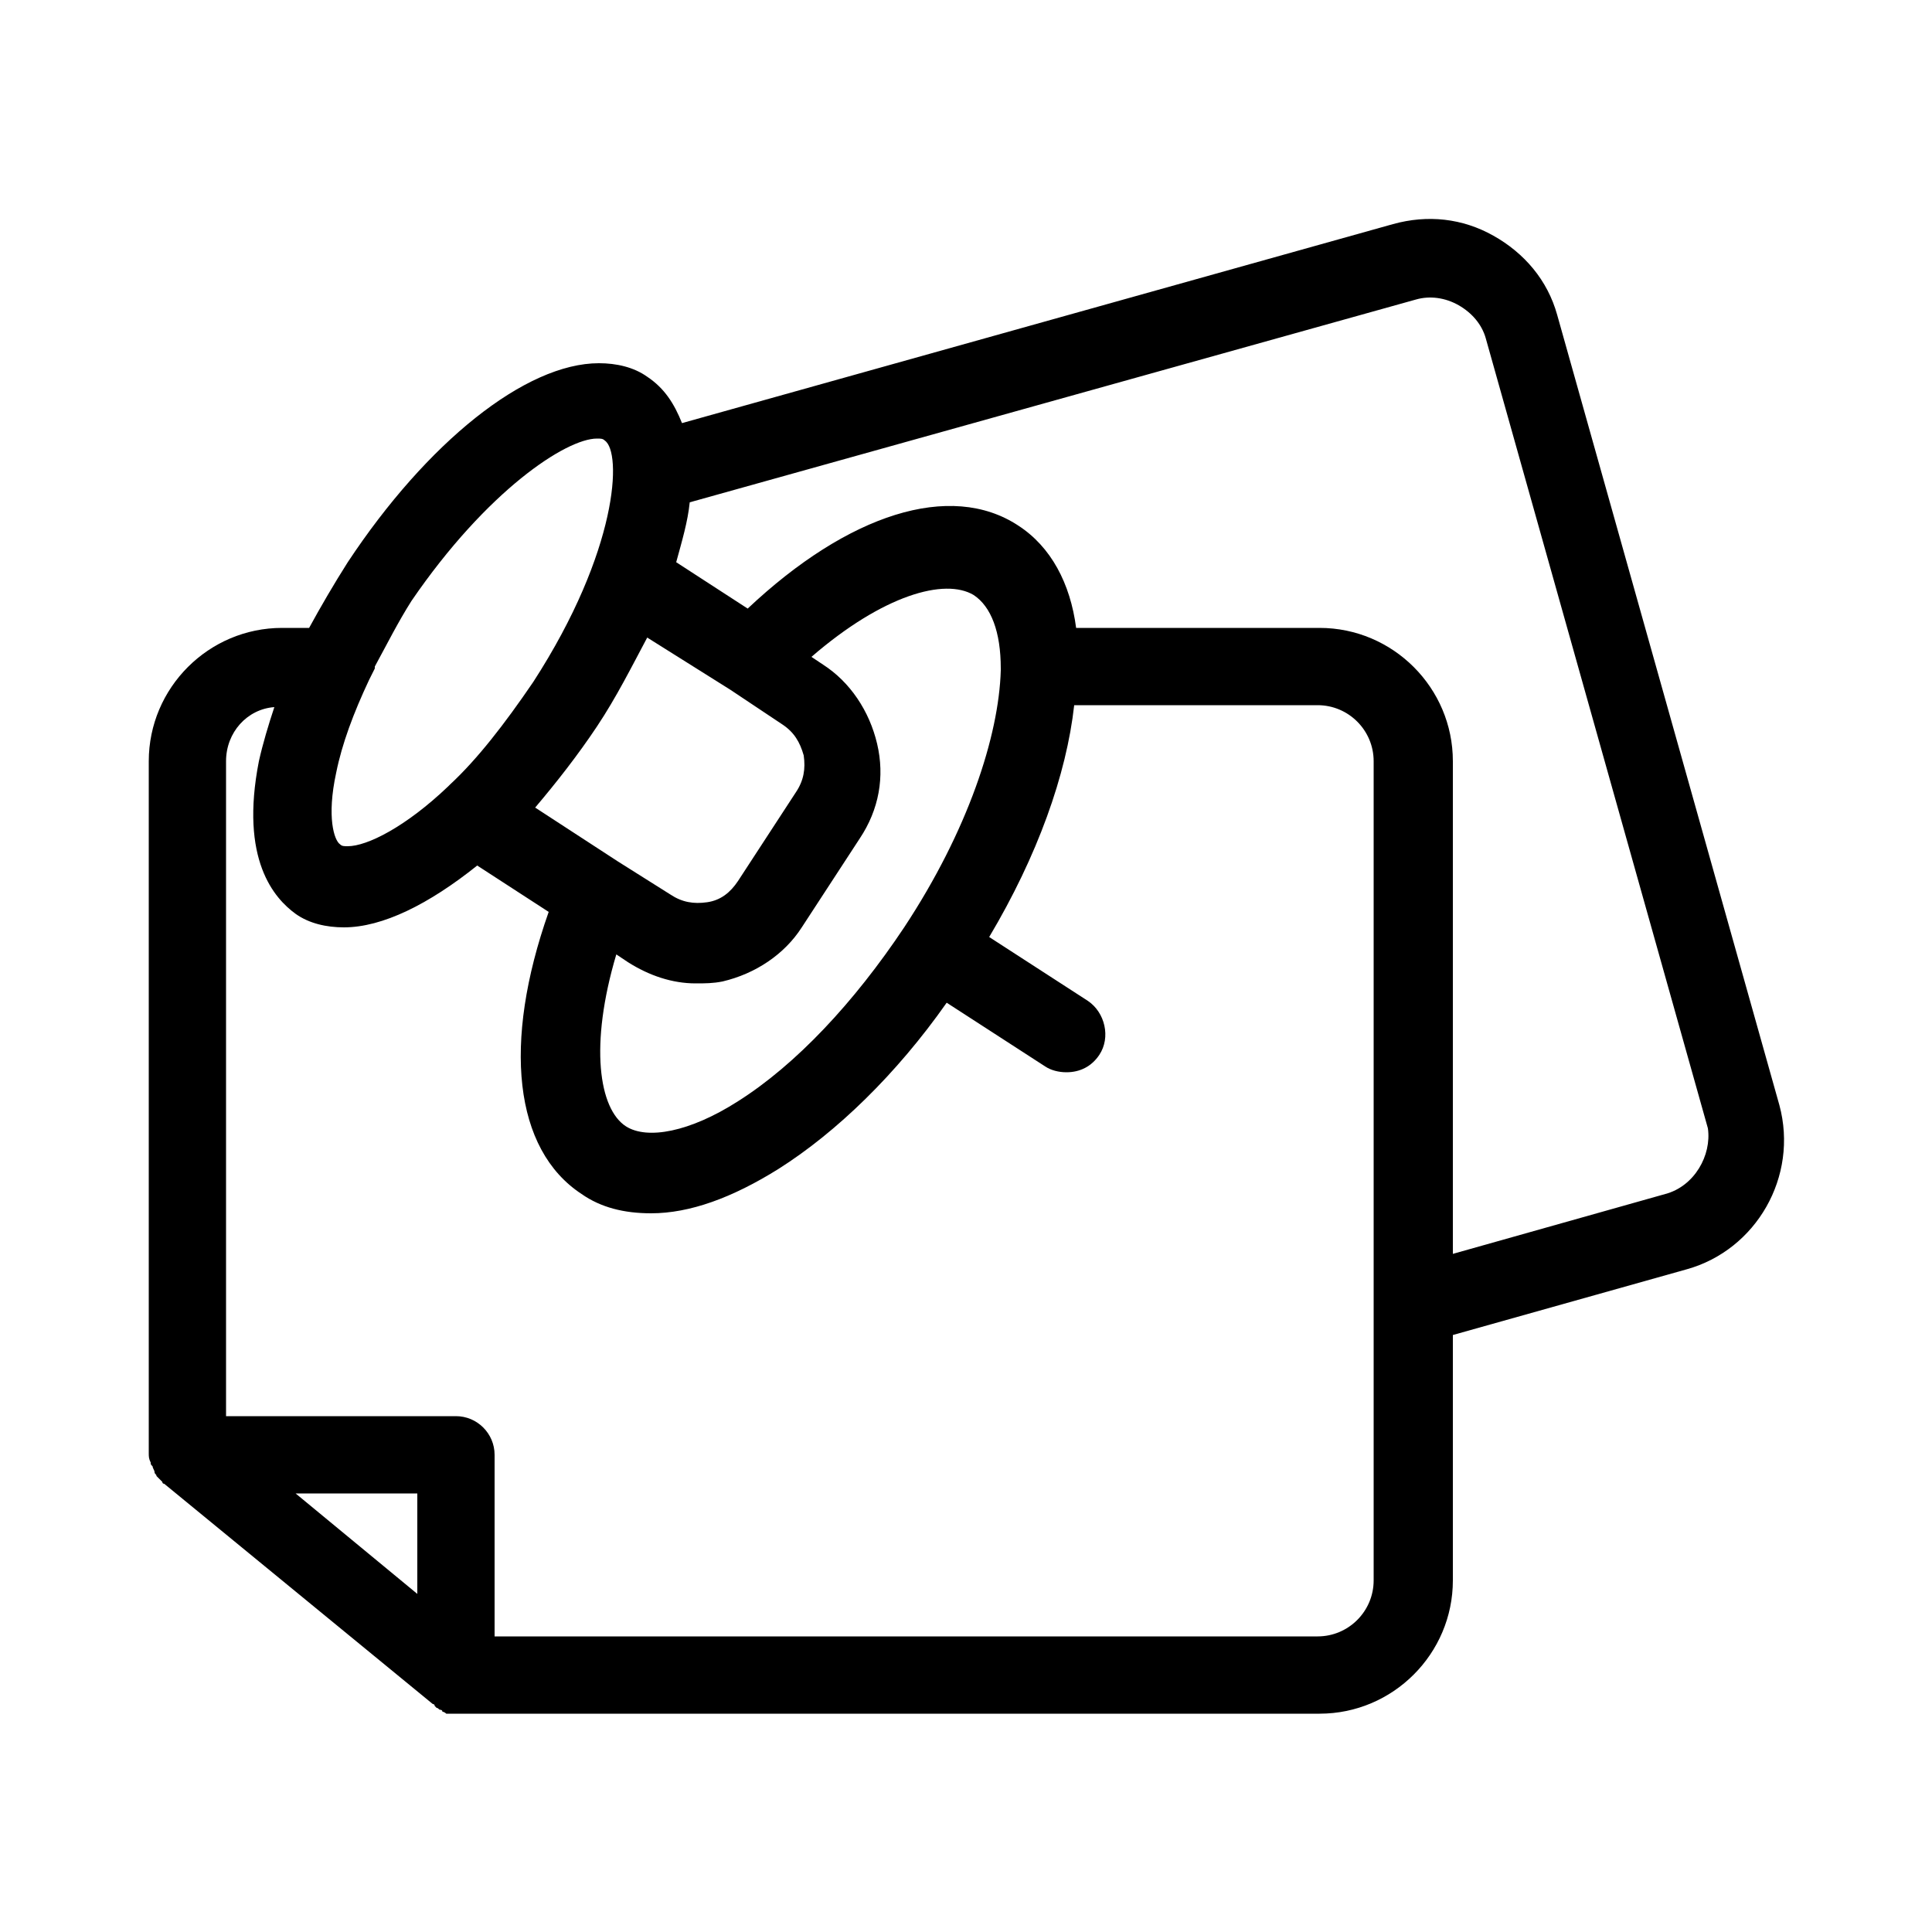 <svg height='100px' width='100px'  fill="#000000" xmlns="http://www.w3.org/2000/svg" xmlns:xlink="http://www.w3.org/1999/xlink" version="1.1" x="0px" y="0px" viewBox="0 0 100 100" enable-background="new 0 0 100 100" xml:space="preserve"><g><g><path d="M80.6,16.3c-0.5-1.8-1.7-3.2-3.3-4.1c-1.6-0.9-3.4-1.1-5.2-0.6L35.3,21.9c-0.4-1-0.9-1.8-1.8-2.4    c-0.7-0.5-1.6-0.7-2.5-0.7c-3.8,0-8.9,4.1-13,10.3c-0.7,1.1-1.4,2.3-2,3.4h-1.4c-3.8,0-6.9,3.1-6.9,6.9v35.8c0,0,0,0,0,0v0    c0,0.2,0,0.3,0.1,0.5c0,0.1,0,0.1,0.1,0.2c0,0.1,0.1,0.2,0.1,0.3c0,0.1,0.1,0.1,0.1,0.2c0.1,0.1,0.2,0.2,0.3,0.3    c0,0,0,0.1,0.1,0.1l13.9,11.4c0,0,0.1,0,0.1,0.1c0,0,0.1,0.1,0.1,0.1c0.1,0,0.1,0.1,0.2,0.1c0,0,0.1,0,0.1,0.1    c0.1,0,0.2,0.1,0.2,0.1c0,0,0.1,0,0.1,0c0.1,0,0.3,0,0.4,0c0,0,0,0,0,0h44.7c3.8,0,6.9-3.1,6.9-6.9V69.1l12.1-3.4    c3.6-1,5.8-4.8,4.8-8.5L80.6,16.3z M37.8,35.7C37.8,35.7,37.8,35.7,37.8,35.7l2.7,1.8c0.6,0.4,0.9,0.9,1.1,1.6    c0.1,0.7,0,1.3-0.4,1.9l-3,4.6c-0.4,0.6-0.9,1-1.6,1.1c-0.7,0.1-1.3,0-1.9-0.4L32,44.6c0,0,0,0,0,0l-4.3-2.8    c1.1-1.3,2.2-2.7,3.2-4.2c1-1.5,1.8-3.1,2.6-4.6L37.8,35.7z M51.8,34.7c-0.1,3.4-1.7,8.3-5,13.3c-2.6,3.9-5.6,7.1-8.6,9    c-2.5,1.6-4.7,2-5.8,1.3c-1.4-0.9-1.9-4.2-0.5-8.9l0.6,0.4c1.1,0.7,2.3,1.1,3.5,1.1c0.5,0,0.9,0,1.4-0.1c1.7-0.4,3.2-1.4,4.1-2.8    l3-4.6c1-1.5,1.3-3.2,0.9-4.9c-0.4-1.7-1.4-3.2-2.8-4.1l-0.6-0.4c3.7-3.2,6.9-4.1,8.4-3.2c0.9,0.6,1.4,1.9,1.4,3.8    c0,0,0,0.1,0,0.1C51.8,34.5,51.8,34.6,51.8,34.7z M30.9,22.7c0.2,0,0.3,0,0.4,0.1c0.9,0.6,0.7,5.7-3.7,12.5    c-1.5,2.2-2.9,4-4.3,5.3c0,0-0.1,0.1-0.1,0.1c-2.2,2.1-4.2,3.1-5.2,3.1c-0.2,0-0.3,0-0.4-0.1c-0.3-0.2-0.7-1.4-0.2-3.7    c0.3-1.5,0.9-3.1,1.7-4.8c0,0,0,0,0,0c0.1-0.2,0.2-0.4,0.3-0.6c0,0,0,0,0-0.1c0.6-1.1,1.2-2.3,1.9-3.4    C25.2,25.4,29.3,22.7,30.9,22.7z M21.6,82.5l-6.3-5.2h6.3V82.5z M71.1,81.8c0,1.6-1.3,2.9-2.9,2.9H25.6v-9.4c0-1.1-0.9-2-2-2H11.7    V39.4c0-1.5,1.1-2.7,2.5-2.8c-0.3,0.9-0.6,1.9-0.8,2.8c-1,5.1,0.8,7.1,1.9,7.9c0.7,0.5,1.6,0.7,2.5,0.7c2,0,4.4-1.2,6.9-3.2    l3.7,2.4c-2.4,6.8-1.8,12.3,1.7,14.6c1,0.7,2.2,1,3.6,1c2,0,4.2-0.8,6.6-2.3c3-1.9,6.1-4.9,8.7-8.6l5.1,3.3    c0.3,0.2,0.7,0.3,1.1,0.3c0.7,0,1.3-0.3,1.7-0.9c0.6-0.9,0.3-2.2-0.6-2.8l-5.1-3.3c2.5-4.2,4-8.4,4.4-12h12.6    c1.6,0,2.9,1.3,2.9,2.9V81.8z M86.2,61.8l-11,3.1V39.4c0-3.8-3.1-6.9-6.9-6.9H55.7c-0.3-2.3-1.3-4.2-3-5.3    c-3.5-2.3-8.8-0.6-14,4.3l-3.7-2.4c0.3-1.1,0.6-2.1,0.7-3.1l37.6-10.5c0.7-0.2,1.5-0.1,2.2,0.3c0.7,0.4,1.2,1,1.4,1.7l11.5,40.9    C88.6,59.8,87.7,61.4,86.2,61.8z"></path></g></g></svg>